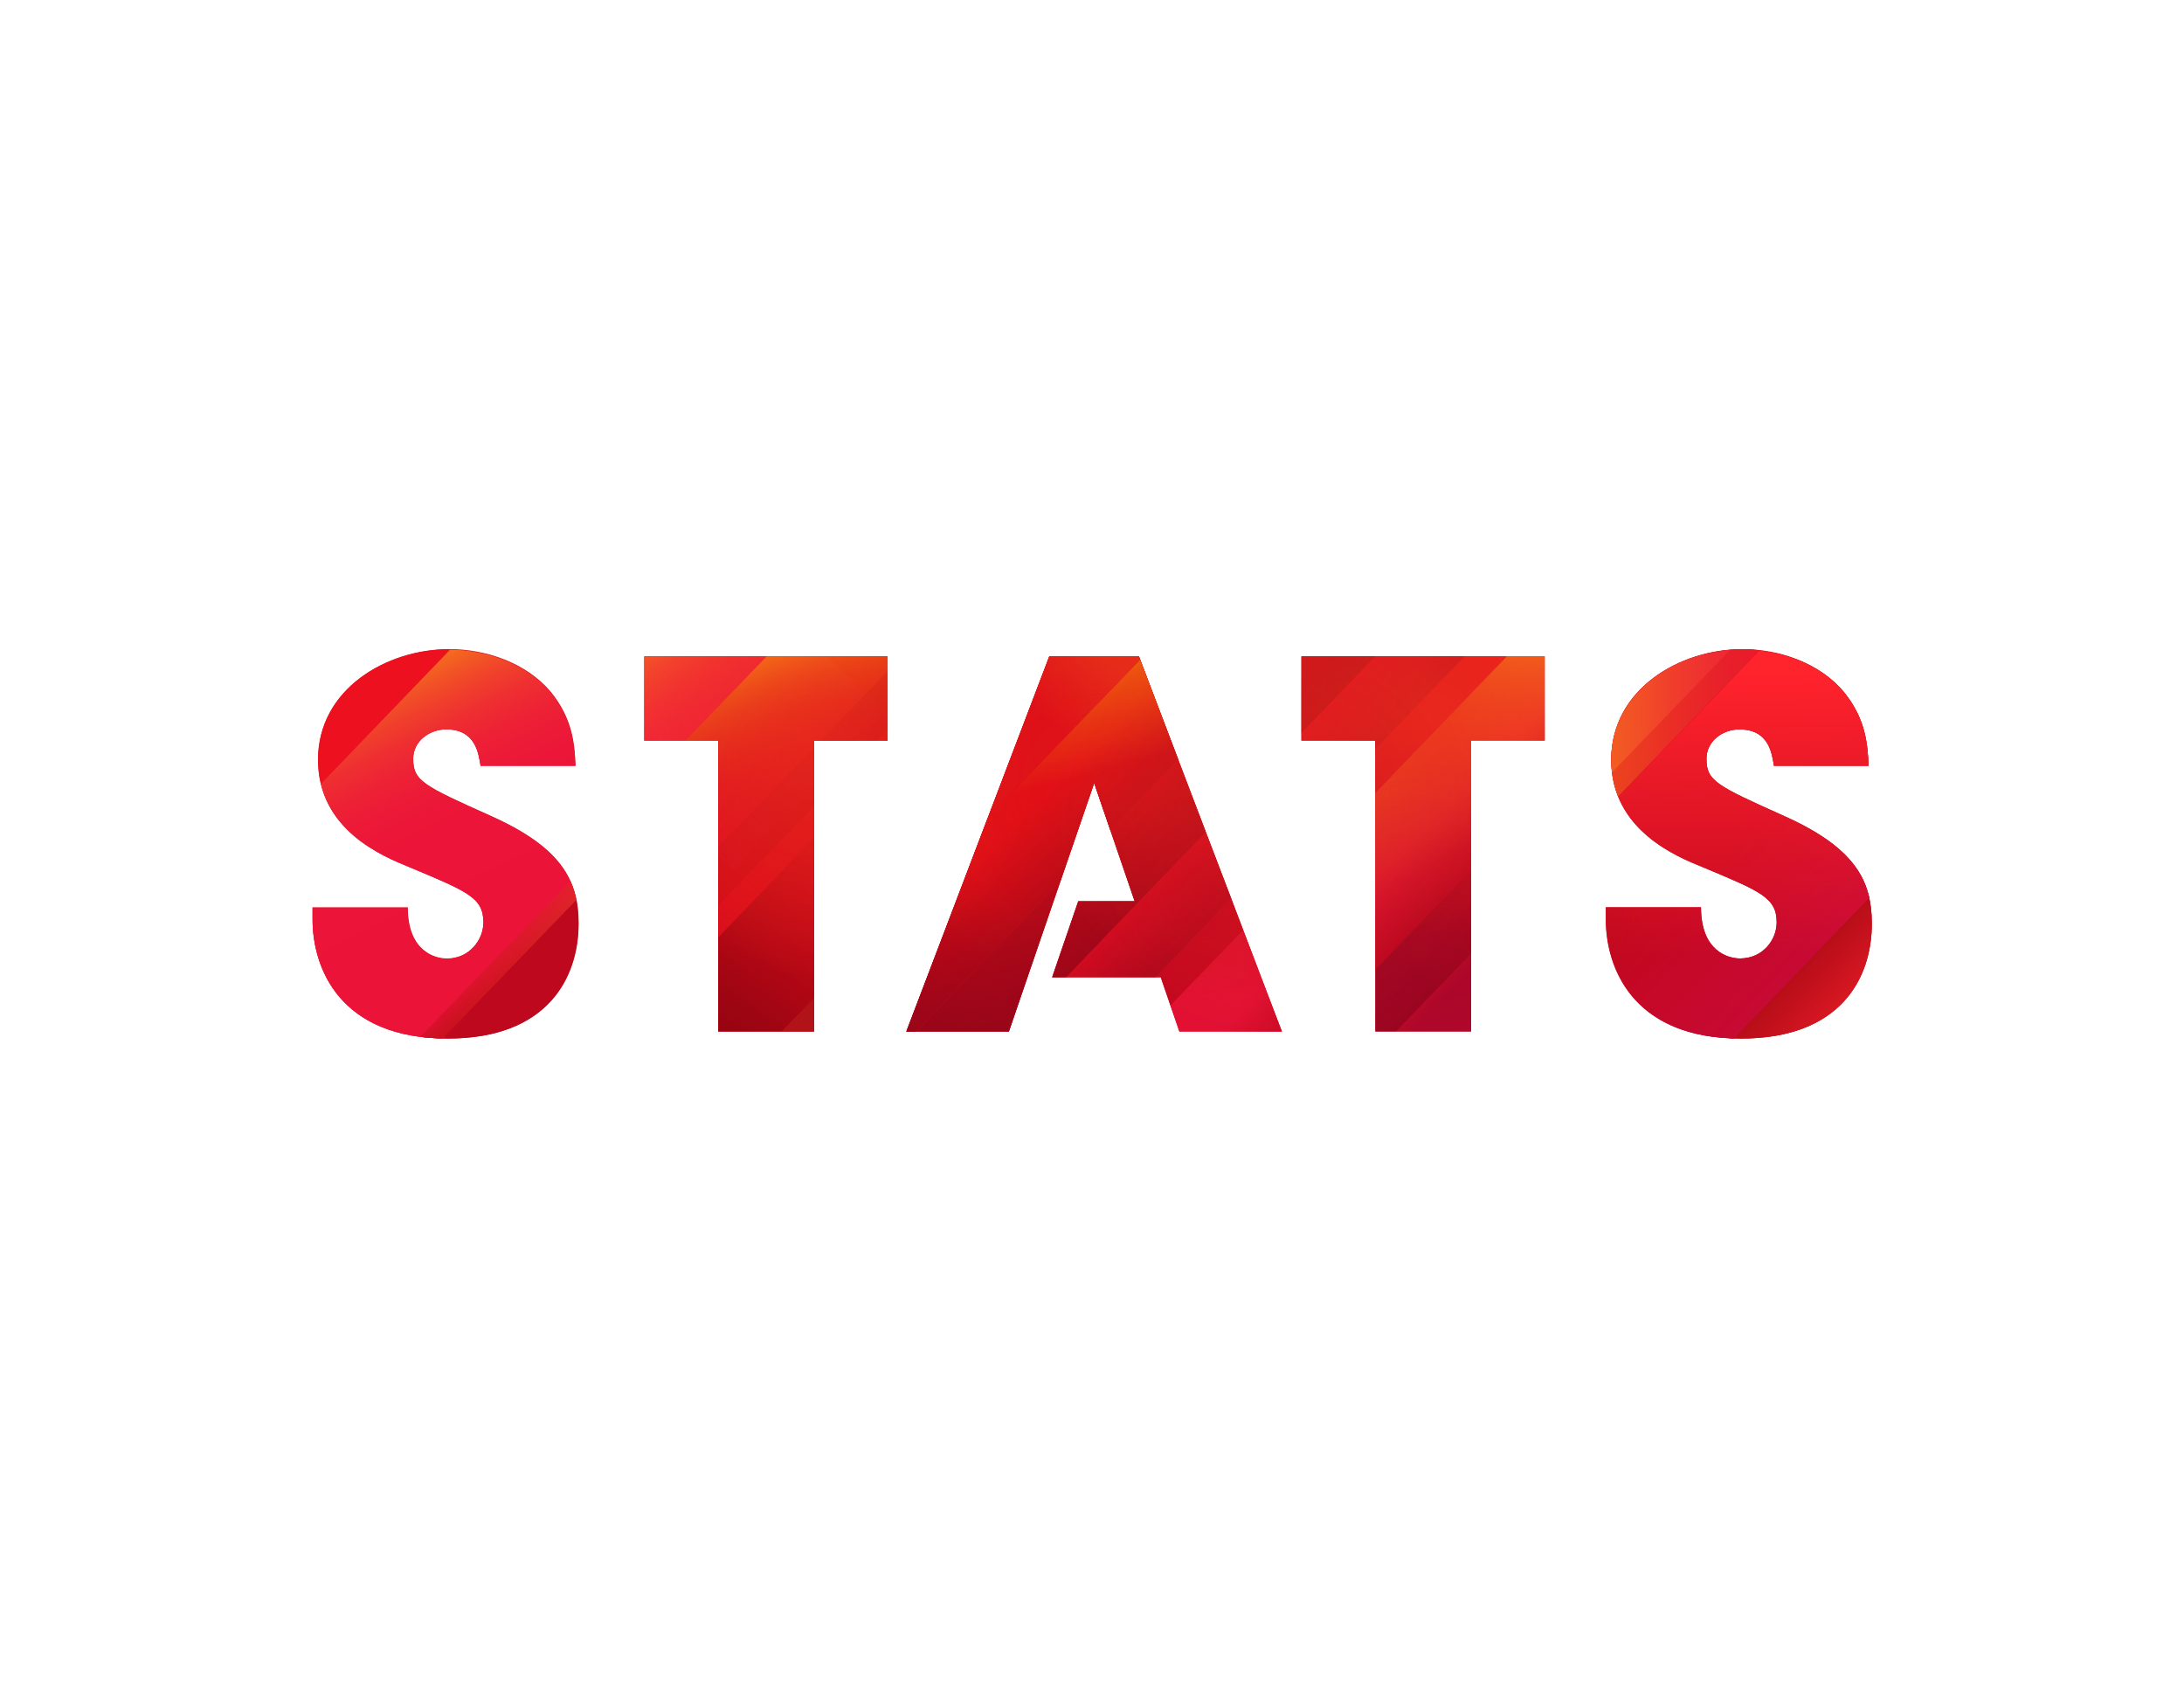 <?xml version="1.0" encoding="utf-8"?>
<!-- Generator: Adobe Illustrator 21.0.2, SVG Export Plug-In . SVG Version: 6.00 Build 0)  -->
<svg version="1.1" id="Layer_4" xmlns="http://www.w3.org/2000/svg" xmlns:xlink="http://www.w3.org/1999/xlink" x="0px" y="0px"
	 viewBox="0 0 1080.2 834.7" style="enable-background:new 0 0 1080.2 834.7;" xml:space="preserve">
<style type="text/css">
	.st0{clip-path:url(#SVGID_2_);}
	.st1{fill:#DD0E18;}
	.st2{fill:#EC1339;}
	.st3{opacity:0.6;fill:url(#SVGID_3_);}
	.st4{fill:#ED1120;}
	.st5{opacity:0.6;fill:url(#SVGID_4_);}
	.st6{fill:url(#SVGID_5_);}
	.st7{opacity:0.6;fill:url(#SVGID_6_);}
	.st8{opacity:0.2;fill:url(#SVGID_7_);}
	.st9{opacity:0.2;fill:url(#SVGID_8_);}
	.st10{opacity:0.15;fill:url(#SVGID_9_);}
	.st11{opacity:0.15;fill:url(#SVGID_10_);}
	.st12{opacity:0.1;fill:url(#SVGID_11_);}
	.st13{opacity:0.1;fill:url(#SVGID_12_);}
	.st14{fill:url(#SVGID_13_);}
	.st15{fill:url(#SVGID_14_);}
	.st16{fill:url(#SVGID_15_);}
	.st17{fill:url(#SVGID_16_);}
	.st18{opacity:0.7;fill:url(#SVGID_17_);}
	.st19{fill:#CD0814;}
	.st20{fill:url(#SVGID_18_);}
	.st21{fill:url(#SVGID_19_);}
	.st22{opacity:0.7;fill:#E90F18;}
	.st23{opacity:0.7;fill:url(#SVGID_20_);}
	.st24{opacity:0.5;fill:url(#SVGID_21_);}
	.st25{opacity:0.7;fill:url(#SVGID_22_);}
	.st26{opacity:0.7;fill:url(#SVGID_23_);}
	.st27{opacity:0.3;fill:url(#SVGID_24_);}
	.st28{opacity:0.3;fill:url(#SVGID_25_);}
	.st29{opacity:0.4;fill:#E62B19;}
	.st30{fill:#E71118;}
	.st31{opacity:0.7;fill:url(#SVGID_26_);}
	.st32{opacity:0.7;fill:url(#SVGID_27_);}
	.st33{opacity:0.2;fill:url(#SVGID_28_);}
	.st34{opacity:0.2;fill:url(#SVGID_29_);}
	.st35{opacity:0.8;fill:url(#SVGID_30_);}
	.st36{opacity:0.8;fill:url(#SVGID_31_);}
	.st37{opacity:0.8;fill:url(#SVGID_32_);}
	.st38{fill:url(#SVGID_33_);}
	.st39{fill:url(#SVGID_34_);}
	.st40{fill:url(#SVGID_35_);}
	.st41{fill:#E60E23;}
	.st42{opacity:0.8;fill:url(#SVGID_36_);}
	.st43{opacity:0.8;fill:url(#SVGID_37_);}
	.st44{fill:url(#SVGID_38_);}
	.st45{fill:url(#SVGID_39_);}
	.st46{fill:url(#SVGID_40_);}
	.st47{fill:url(#SVGID_41_);}
	.st48{opacity:0.2;fill:#BD081E;}
	.st49{fill:url(#SVGID_42_);}
	.st50{fill:url(#SVGID_43_);}
	.st51{display:none;opacity:0.9;fill:url(#SVGID_44_);}
	.st52{opacity:0.6;fill:url(#SVGID_45_);}
	.st53{fill:#B1072C;}
	.st54{opacity:0.2;fill:url(#SVGID_46_);}
	.st55{fill:url(#SVGID_47_);}
	.st56{fill:url(#SVGID_48_);}
	.st57{fill:url(#SVGID_49_);}
	.st58{opacity:0.4;fill:url(#SVGID_50_);}
	.st59{opacity:0.8;fill:url(#SVGID_51_);}
	.st60{opacity:0.5;fill:url(#SVGID_52_);}
	.st61{opacity:0.5;fill:url(#SVGID_53_);}
	.st62{opacity:0.4;fill:url(#SVGID_54_);}
	.st63{opacity:0.3;fill:url(#SVGID_55_);}
	.st64{opacity:0.3;fill:url(#SVGID_56_);}
	.st65{fill:#980411;}
	.st66{fill:url(#SVGID_57_);}
	.st67{fill:url(#SVGID_58_);}
	.st68{opacity:0.4;fill:url(#SVGID_59_);}
	.st69{fill:url(#SVGID_60_);}
	.st70{opacity:0.8;fill:url(#SVGID_61_);}
	.st71{fill:#C4081F;}
	.st72{opacity:0.2;fill:url(#SVGID_62_);}
	.st73{fill:url(#SVGID_63_);}
	.st74{fill:url(#SVGID_64_);}
	.st75{opacity:0.3;fill:url(#SVGID_65_);}
	.st76{opacity:0.4;}
	.st77{opacity:0.8;fill:#DD0E18;}
	.st78{fill:#BD081E;}
	.st79{opacity:0.6;fill:url(#SVGID_66_);}
	.st80{opacity:0.5;fill:#E01030;}
	.st81{opacity:0.3;fill:url(#SVGID_67_);}
	.st82{fill:url(#SVGID_68_);}
	.st83{opacity:0.5;fill:url(#SVGID_69_);}
</style>
<g>
	<defs>
		<path id="SVGID_1_" d="M237.7,378.8c-1-6.3-2.5-18.1-17-18.1c-8.3,0-16.3,5.8-16.3,14.5c0,11,5,13.3,38.4,28.3
			c34.6,15.5,43.4,31.6,43.4,53.2c0,27.1-15.5,56.9-64.7,56.9c-53.7,0-66.9-35.1-66.9-58.9v-6h47.1c0,21.6,13.3,25.3,19.3,25.3
			c11.3,0,18.1-9.3,18.1-17.8c0-12.3-7.8-15.3-36.4-27.3c-13-5.3-45.4-18.3-45.4-53.2c0-34.9,33.9-54.7,64.9-54.7
			c18.3,0,38.1,6.8,50.2,21.1c11,13.5,11.8,26.1,12.3,36.6H237.7z M355.3,366.2h-36.6v-41.6H439v41.6h-36.4v143.9h-47.4V366.2z
			 M680.3,366.2h-36.6v-41.6H764v41.6h-36.4v143.9h-47.4V366.2z M877.4,378.8c-1-6.3-2.5-18.1-17.1-18.1c-8.3,0-16.3,5.8-16.3,14.5
			c0,11,5,13.3,38.4,28.3c34.6,15.5,43.4,31.6,43.4,53.2c0,27.1-15.5,56.9-64.7,56.9c-53.7,0-66.9-35.1-66.9-58.9v-6h47.1
			c0,21.6,13.3,25.3,19.3,25.3c11.3,0,18.1-9.3,18.1-17.8c0-12.3-7.8-15.3-36.4-27.3c-13-5.3-45.4-18.3-45.4-53.2
			c0-34.9,33.8-54.7,64.9-54.7c18.3,0,38.1,6.8,50.1,21.1c11,13.5,11.8,26.1,12.3,36.6H877.4z M583.3,510.1H634l-70.7-185.6H519
			l-70.7,185.6H499l42.2-122.8l20,58.4h-27.9l-12.9,37.6h53.7L583.3,510.1z"/>
	</defs>
	<clipPath id="SVGID_2_">
		<use xlink:href="#SVGID_1_"  style="overflow:visible;"/>
	</clipPath>
	<g class="st0">
		<path class="st1" d="M237.7,378.8c-1-6.3-2.5-18.1-17-18.1c-8.3,0-16.3,5.8-16.3,14.5c0,11,5,13.3,38.4,28.3
			c34.6,15.5,43.4,31.6,43.4,53.2c0,27.1-15.5,56.9-64.7,56.9c-53.7,0-66.9-35.1-66.9-58.9v-6h47.1c0,21.6,13.3,25.3,19.3,25.3
			c11.3,0,18.1-9.3,18.1-17.8c0-12.3-7.8-15.3-36.4-27.3c-13-5.3-45.4-18.3-45.4-53.2c0-34.9,33.9-54.7,64.9-54.7
			c18.3,0,38.1,6.8,50.2,21.1c11,13.5,11.8,26.1,12.3,36.6H237.7z M355.3,366.2h-36.6v-41.6H439v41.6h-36.4v143.9h-47.4V366.2z
			 M680.3,366.2h-36.6v-41.6H764v41.6h-36.4v143.9h-47.4V366.2z M877.4,378.8c-1-6.3-2.5-18.1-17.1-18.1c-8.3,0-16.3,5.8-16.3,14.5
			c0,11,5,13.3,38.4,28.3c34.6,15.5,43.4,31.6,43.4,53.2c0,27.1-15.5,56.9-64.7,56.9c-53.7,0-66.9-35.1-66.9-58.9v-6h47.1
			c0,21.6,13.3,25.3,19.3,25.3c11.3,0,18.1-9.3,18.1-17.8c0-12.3-7.8-15.3-36.4-27.3c-13-5.3-45.4-18.3-45.4-53.2
			c0-34.9,33.8-54.7,64.9-54.7c18.3,0,38.1,6.8,50.1,21.1c11,13.5,11.8,26.1,12.3,36.6H877.4z M583.3,510.1H634l-70.7-185.6H519
			l-70.7,185.6H499l42.2-122.8l20,58.4h-27.9l-12.9,37.6h53.7L583.3,510.1z"/>
		<polygon class="st2" points="318.7,324.6 318.7,366.2 339.1,366.2 379.2,324.6 		"/>
		<linearGradient id="SVGID_3_" gradientUnits="userSpaceOnUse" x1="309.392" y1="268.663" x2="359.392" y2="365.662">
			<stop  offset="0" style="stop-color:#FFCD00"/>
			<stop  offset="1.239491e-02" style="stop-color:#FEC502"/>
			<stop  offset="8.688247e-02" style="stop-color:#FA9C0F"/>
			<stop  offset="0.168" style="stop-color:#F6771A"/>
			<stop  offset="0.255" style="stop-color:#F35824"/>
			<stop  offset="0.349" style="stop-color:#F03E2C"/>
			<stop  offset="0.453" style="stop-color:#EE2B32"/>
			<stop  offset="0.573" style="stop-color:#ED1D36"/>
			<stop  offset="0.724" style="stop-color:#EC1538"/>
			<stop  offset="1" style="stop-color:#EC1339"/>
		</linearGradient>
		<polygon class="st3" points="318.7,324.6 318.7,366.2 339.1,366.2 379.2,324.6 		"/>
		<polygon class="st4" points="402.7,366.2 439,366.2 439,324.6 379.2,324.6 339.1,366.2 355.3,366.2 355.3,463.5 402.7,414.3 		"/>
		<linearGradient id="SVGID_4_" gradientUnits="userSpaceOnUse" x1="331.632" y1="289.021" x2="403.965" y2="398.688">
			<stop  offset="0" style="stop-color:#FFCD00"/>
			<stop  offset="7.375073e-02" style="stop-color:#FDA50F"/>
			<stop  offset="0.154" style="stop-color:#FB811D"/>
			<stop  offset="0.242" style="stop-color:#FA6229"/>
			<stop  offset="0.338" style="stop-color:#F84832"/>
			<stop  offset="0.444" style="stop-color:#F7353A"/>
			<stop  offset="0.566" style="stop-color:#F7273F"/>
			<stop  offset="0.72" style="stop-color:#F61F42"/>
			<stop  offset="1" style="stop-color:#F61D43"/>
		</linearGradient>
		<polygon class="st5" points="424.4,366.2 437.8,352.3 409,324.6 318.7,324.6 318.7,366.2 355.3,366.2 355.3,422.5 363,430 
			402.7,388.8 402.7,366.2 		"/>
		<linearGradient id="SVGID_5_" gradientUnits="userSpaceOnUse" x1="354.097" y1="362.962" x2="462.097" y2="440.963">
			<stop  offset="0" style="stop-color:#ED1120;stop-opacity:0"/>
			<stop  offset="1" style="stop-color:#ED1120"/>
		</linearGradient>
		<polygon class="st6" points="402.7,366.2 439,366.2 439,324.6 379.2,324.6 339.1,366.2 355.3,366.2 355.3,463.5 402.7,414.3 		"/>
		<linearGradient id="SVGID_6_" gradientUnits="userSpaceOnUse" x1="374.514" y1="323.845" x2="399.014" y2="399.845">
			<stop  offset="0" style="stop-color:#FFCD00"/>
			<stop  offset="4.278058e-02" style="stop-color:#FABB02"/>
			<stop  offset="0.167" style="stop-color:#EE8C07"/>
			<stop  offset="0.294" style="stop-color:#E4630B"/>
			<stop  offset="0.424" style="stop-color:#DC420E"/>
			<stop  offset="0.557" style="stop-color:#D52911"/>
			<stop  offset="0.695" style="stop-color:#D11613"/>
			<stop  offset="0.839" style="stop-color:#CE0C14"/>
			<stop  offset="1" style="stop-color:#CD0814"/>
		</linearGradient>
		<polygon class="st7" points="402.7,366.2 439,366.2 439,324.6 379.2,324.6 339.1,366.2 355.3,366.2 355.3,463.5 402.7,414.3 		"/>
		<g>
			<linearGradient id="SVGID_7_" gradientUnits="userSpaceOnUse" x1="469.934" y1="315.051" x2="358.601" y2="429.718">
				<stop  offset="0" style="stop-color:#980411"/>
				<stop  offset="5.590320e-02" style="stop-color:#980411;stop-opacity:0.944"/>
				<stop  offset="1" style="stop-color:#980411;stop-opacity:0"/>
			</linearGradient>
			<polygon class="st8" points="355.3,418.8 355.3,447.8 402.7,398.6 402.7,369.6 			"/>
			<linearGradient id="SVGID_8_" gradientUnits="userSpaceOnUse" x1="469.7" y1="314.825" x2="358.367" y2="429.491">
				<stop  offset="0" style="stop-color:#980411"/>
				<stop  offset="5.590320e-02" style="stop-color:#980411;stop-opacity:0.944"/>
				<stop  offset="1" style="stop-color:#980411;stop-opacity:0"/>
			</linearGradient>
			<polygon class="st9" points="433.9,366.2 439,360.9 439,331.9 406,366.2 			"/>
		</g>
		<g>
			<linearGradient id="SVGID_9_" gradientUnits="userSpaceOnUse" x1="379.776" y1="410.089" x2="454.443" y2="328.756">
				<stop  offset="0" style="stop-color:#980411"/>
				<stop  offset="5.590320e-02" style="stop-color:#980411;stop-opacity:0.944"/>
				<stop  offset="1" style="stop-color:#980411;stop-opacity:0"/>
			</linearGradient>
			<polygon class="st10" points="433.9,366.2 439,360.9 439,331.9 406,366.2 			"/>
			<linearGradient id="SVGID_10_" gradientUnits="userSpaceOnUse" x1="378.666" y1="409.07" x2="453.333" y2="327.736">
				<stop  offset="0" style="stop-color:#980411"/>
				<stop  offset="5.590320e-02" style="stop-color:#980411;stop-opacity:0.944"/>
				<stop  offset="1" style="stop-color:#980411;stop-opacity:0"/>
			</linearGradient>
			<polygon class="st11" points="355.3,418.8 355.3,447.8 402.7,398.6 402.7,369.6 			"/>
		</g>
		<g>
			<linearGradient id="SVGID_11_" gradientUnits="userSpaceOnUse" x1="356.457" y1="450.031" x2="408.96" y2="395.027">
				<stop  offset="0" style="stop-color:#980411"/>
				<stop  offset="5.590320e-02" style="stop-color:#980411;stop-opacity:0.944"/>
				<stop  offset="1" style="stop-color:#980411;stop-opacity:0"/>
			</linearGradient>
			<polygon class="st12" points="439,366.2 439,360.9 433.9,366.2 			"/>
			<linearGradient id="SVGID_12_" gradientUnits="userSpaceOnUse" x1="358.776" y1="452.235" x2="411.276" y2="397.235">
				<stop  offset="0" style="stop-color:#980411"/>
				<stop  offset="5.590320e-02" style="stop-color:#980411;stop-opacity:0.944"/>
				<stop  offset="1" style="stop-color:#980411;stop-opacity:0"/>
			</linearGradient>
			<polygon class="st13" points="402.7,398.6 355.3,447.8 355.3,463.5 402.7,414.3 			"/>
		</g>
		<g>
			<linearGradient id="SVGID_13_" gradientUnits="userSpaceOnUse" x1="331.575" y1="462.234" x2="565.328" y2="462.234">
				<stop  offset="0" style="stop-color:#CD0814"/>
				<stop  offset="5.590320e-02" style="stop-color:#CD0814"/>
				<stop  offset="1" style="stop-color:#CD0814"/>
			</linearGradient>
			<polygon class="st14" points="355.3,463.5 355.3,510.1 386.7,510.1 402.7,493.6 402.7,414.3 			"/>
			<linearGradient id="SVGID_14_" gradientUnits="userSpaceOnUse" x1="331.575" y1="364.505" x2="565.328" y2="364.505">
				<stop  offset="0" style="stop-color:#CD0814"/>
				<stop  offset="5.590320e-02" style="stop-color:#CD0814"/>
				<stop  offset="1" style="stop-color:#CD0814"/>
			</linearGradient>
			<polygon class="st15" points="563.3,324.5 519,324.5 488.5,404.5 563.9,326.2 			"/>
		</g>
		<linearGradient id="SVGID_15_" gradientUnits="userSpaceOnUse" x1="517.042" y1="354.785" x2="543.042" y2="323.452">
			<stop  offset="0" style="stop-color:#DD0E18"/>
			<stop  offset="1" style="stop-color:#E62B19"/>
		</linearGradient>
		<polygon class="st16" points="563.3,324.5 519,324.5 488.5,404.5 563.9,326.2 		"/>
		<linearGradient id="SVGID_16_" gradientUnits="userSpaceOnUse" x1="367.028" y1="496.735" x2="441.028" y2="384.068">
			<stop  offset="0" style="stop-color:#980411"/>
			<stop  offset="5.590320e-02" style="stop-color:#980411;stop-opacity:0.944"/>
			<stop  offset="1" style="stop-color:#980411;stop-opacity:0"/>
		</linearGradient>
		<polygon class="st17" points="402.7,414.3 355.3,463.5 355.3,510.1 386.7,510.1 402.7,493.6 		"/>
		<linearGradient id="SVGID_17_" gradientUnits="userSpaceOnUse" x1="443.398" y1="390.337" x2="356.731" y2="509.003">
			<stop  offset="0" style="stop-color:#ED1120"/>
			<stop  offset="1" style="stop-color:#ED1120;stop-opacity:0"/>
		</linearGradient>
		<polygon class="st18" points="402.7,414.3 355.3,463.5 355.3,510.1 386.7,510.1 402.7,493.6 		"/>
		<g>
			<polygon class="st19" points="402.7,493.6 386.7,510.1 402.7,510.1 			"/>
			<polygon class="st19" points="563.9,326.2 488.5,404.5 448.3,510.1 453.1,510.1 524.3,436.2 541.1,387.3 549.1,410.5 
				582.7,375.6 			"/>
		</g>
		<g>
			<linearGradient id="SVGID_18_" gradientUnits="userSpaceOnUse" x1="403.5" y1="491.838" x2="462.831" y2="368.507">
				<stop  offset="0" style="stop-color:#900419"/>
				<stop  offset="0.295" style="stop-color:#A60517"/>
				<stop  offset="0.742" style="stop-color:#C20715"/>
				<stop  offset="1" style="stop-color:#CD0814"/>
			</linearGradient>
			<polygon class="st20" points="402.7,493.6 386.7,510.1 402.7,510.1 			"/>
			<linearGradient id="SVGID_19_" gradientUnits="userSpaceOnUse" x1="471.029" y1="524.325" x2="530.362" y2="400.992">
				<stop  offset="0" style="stop-color:#900419"/>
				<stop  offset="0.295" style="stop-color:#A60517"/>
				<stop  offset="0.742" style="stop-color:#C20715"/>
				<stop  offset="1" style="stop-color:#CD0814"/>
			</linearGradient>
			<polygon class="st21" points="563.9,326.2 488.5,404.5 448.3,510.1 453.1,510.1 524.3,436.2 541.1,387.3 549.1,410.5 
				582.7,375.6 			"/>
		</g>
		<polygon class="st22" points="563.9,326.2 488.5,404.5 448.3,510.1 453.1,510.1 524.3,436.2 541.1,387.3 549.1,410.5 582.7,375.6 
					"/>
		<linearGradient id="SVGID_20_" gradientUnits="userSpaceOnUse" x1="444.528" y1="504.241" x2="491.861" y2="444.908">
			<stop  offset="0" style="stop-color:#900419"/>
			<stop  offset="1" style="stop-color:#900419;stop-opacity:0"/>
		</linearGradient>
		<polygon class="st23" points="563.9,326.2 488.5,404.5 448.3,510.1 453.1,510.1 524.3,436.2 541.1,387.3 549.1,410.5 582.7,375.6 
					"/>
		
			<linearGradient id="SVGID_21_" gradientUnits="userSpaceOnUse" x1="209.709" y1="709.454" x2="236.376" y2="736.12" gradientTransform="matrix(0.923 7.990000e-02 7.990000e-02 0.917 248.199 -256.783)">
			<stop  offset="5.102040e-03" style="stop-color:#900419;stop-opacity:0"/>
			<stop  offset="1" style="stop-color:#900419"/>
		</linearGradient>
		<polygon class="st24" points="563.9,326.2 488.5,404.5 448.3,510.1 453.1,510.1 524.3,436.2 541.1,387.3 549.1,410.5 582.7,375.6 
					"/>
		<g>
			<linearGradient id="SVGID_22_" gradientUnits="userSpaceOnUse" x1="374.872" y1="425.236" x2="354.967" y2="348.278">
				<stop  offset="0" style="stop-color:#FFCD00;stop-opacity:0"/>
				<stop  offset="1" style="stop-color:#FFCD00"/>
			</linearGradient>
			<polygon class="st25" points="402.7,493.6 386.7,510.1 402.7,510.1 			"/>
			<linearGradient id="SVGID_23_" gradientUnits="userSpaceOnUse" x1="502.398" y1="392.249" x2="482.493" y2="315.288">
				<stop  offset="0" style="stop-color:#FFCD00;stop-opacity:0"/>
				<stop  offset="1" style="stop-color:#FFCD00"/>
			</linearGradient>
			<polygon class="st26" points="563.9,326.2 488.5,404.5 448.3,510.1 453.1,510.1 524.3,436.2 541.1,387.3 549.1,410.5 
				582.7,375.6 			"/>
		</g>
		<g>
			<linearGradient id="SVGID_24_" gradientUnits="userSpaceOnUse" x1="364.256" y1="445.944" x2="429.589" y2="379.943">
				<stop  offset="0" style="stop-color:#ED1120"/>
				<stop  offset="1" style="stop-color:#ED1120;stop-opacity:0"/>
			</linearGradient>
			<polygon class="st27" points="402.7,398.6 355.3,447.8 355.3,463.5 402.7,414.3 			"/>
			<linearGradient id="SVGID_25_" gradientUnits="userSpaceOnUse" x1="360.825" y1="442.554" x2="426.161" y2="376.551">
				<stop  offset="0" style="stop-color:#ED1120"/>
				<stop  offset="1" style="stop-color:#ED1120;stop-opacity:0"/>
			</linearGradient>
			<polygon class="st28" points="439,366.2 439,360.9 433.9,366.2 			"/>
		</g>
		<polygon class="st29" points="386.7,510.1 402.7,510.1 402.7,496.2 402.7,493.6 		"/>
		<g>
			<polygon class="st30" points="643.7,324.6 643.7,362.6 680.3,324.6 			"/>
			<polygon class="st30" points="549.1,410.5 561.2,445.7 533.3,445.7 520.4,483.3 527.4,483.3 596.4,411.6 582.7,375.6 			"/>
			<polygon class="st30" points="524.3,436.2 453.1,510.1 499,510.1 			"/>
		</g>
		<g>
			<radialGradient id="SVGID_26_" cx="403.966" cy="375.651" r="108" gradientUnits="userSpaceOnUse">
				<stop  offset="0" style="stop-color:#EA2D1D"/>
				<stop  offset="1" style="stop-color:#EA2D1D;stop-opacity:0"/>
			</radialGradient>
			<path class="st31" d="M439,366.2v-41.6H318.7v41.6h36.6v105.9c14.3,7.2,30.4,11.4,47.4,11.6V366.2H439z"/>
			<radialGradient id="SVGID_27_" cx="403.967" cy="375.651" r="107.999" gradientUnits="userSpaceOnUse">
				<stop  offset="0" style="stop-color:#EA2D1D"/>
				<stop  offset="1" style="stop-color:#EA2D1D;stop-opacity:0"/>
			</radialGradient>
			<path class="st32" d="M512,375.7c0-8.6-1-17-2.9-25l-43.3,113.6C493.7,444.7,512,412.3,512,375.7z"/>
		</g>
		<g>
			<radialGradient id="SVGID_28_" cx="547.3" cy="390.318" r="108" gradientUnits="userSpaceOnUse">
				<stop  offset="0" style="stop-color:#EA2D1D"/>
				<stop  offset="1" style="stop-color:#EA2D1D;stop-opacity:0"/>
			</radialGradient>
			<path class="st33" d="M643.7,366.2h8.9c-2-8.7-5-16.9-8.9-24.7V366.2z"/>
			<radialGradient id="SVGID_29_" cx="547.3" cy="390.318" r="108" gradientUnits="userSpaceOnUse">
				<stop  offset="0" style="stop-color:#EA2D1D"/>
				<stop  offset="1" style="stop-color:#EA2D1D;stop-opacity:0"/>
			</radialGradient>
			<path class="st34" d="M519,324.5l-52.4,137.5c10.7,12.1,24.1,21.7,39.3,28l35.3-102.8l20,58.4h-27.9l-12.9,37.6h53.7l3.7,10.6
				c15.5-4.5,29.6-12.5,41.4-23l-55.8-146.5H519z"/>
		</g>
		<g>
			<linearGradient id="SVGID_30_" gradientUnits="userSpaceOnUse" x1="670.299" y1="351.735" x2="615.676" y2="298.227">
				<stop  offset="0" style="stop-color:#900419"/>
				<stop  offset="5.590320e-02" style="stop-color:#900419;stop-opacity:0.944"/>
				<stop  offset="1" style="stop-color:#900419;stop-opacity:0"/>
			</linearGradient>
			<polygon class="st35" points="643.7,324.6 643.7,362.6 680.3,324.6 			"/>
			<linearGradient id="SVGID_31_" gradientUnits="userSpaceOnUse" x1="520.673" y1="504.478" x2="466.051" y2="450.971">
				<stop  offset="0" style="stop-color:#900419"/>
				<stop  offset="5.590320e-02" style="stop-color:#900419;stop-opacity:0.944"/>
				<stop  offset="1" style="stop-color:#900419;stop-opacity:0"/>
			</linearGradient>
			<polygon class="st36" points="524.3,436.2 453.1,510.1 499,510.1 			"/>
			<linearGradient id="SVGID_32_" gradientUnits="userSpaceOnUse" x1="573.296" y1="450.76" x2="518.672" y2="397.251">
				<stop  offset="0" style="stop-color:#900419"/>
				<stop  offset="5.590320e-02" style="stop-color:#900419;stop-opacity:0.944"/>
				<stop  offset="1" style="stop-color:#900419;stop-opacity:0"/>
			</linearGradient>
			<polygon class="st37" points="549.1,410.5 561.2,445.7 533.3,445.7 520.4,483.3 527.4,483.3 596.4,411.6 582.7,375.6 			"/>
		</g>
		<g>
			<linearGradient id="SVGID_33_" gradientUnits="userSpaceOnUse" x1="471.099" y1="558.131" x2="584.432" y2="419.465">
				<stop  offset="0" style="stop-color:#900419"/>
				<stop  offset="5.590320e-02" style="stop-color:#900419;stop-opacity:0.944"/>
				<stop  offset="1" style="stop-color:#900419;stop-opacity:0"/>
			</linearGradient>
			<polygon class="st38" points="643.7,324.6 643.7,362.6 680.3,324.6 			"/>
			<linearGradient id="SVGID_34_" gradientUnits="userSpaceOnUse" x1="459.993" y1="549.056" x2="573.326" y2="410.389">
				<stop  offset="0" style="stop-color:#900419"/>
				<stop  offset="5.590320e-02" style="stop-color:#900419;stop-opacity:0.944"/>
				<stop  offset="1" style="stop-color:#900419;stop-opacity:0"/>
			</linearGradient>
			<polygon class="st39" points="549.1,410.5 561.2,445.7 533.3,445.7 520.4,483.3 527.4,483.3 596.4,411.6 582.7,375.6 			"/>
			<linearGradient id="SVGID_35_" gradientUnits="userSpaceOnUse" x1="450.558" y1="541.344" x2="563.891" y2="402.677">
				<stop  offset="0" style="stop-color:#900419"/>
				<stop  offset="5.590320e-02" style="stop-color:#900419;stop-opacity:0.944"/>
				<stop  offset="1" style="stop-color:#900419;stop-opacity:0"/>
			</linearGradient>
			<polygon class="st40" points="524.3,436.2 453.1,510.1 499,510.1 			"/>
		</g>
		<g>
			<polygon class="st41" points="680.3,324.6 643.7,362.6 643.7,366.2 680.3,366.2 680.3,370.4 724.5,324.6 			"/>
			<polygon class="st41" points="527.4,483.3 571.6,483.3 609,444.5 596.4,411.6 			"/>
		</g>
		<g>
			<linearGradient id="SVGID_36_" gradientUnits="userSpaceOnUse" x1="706.308" y1="368.667" x2="663.593" y2="323.981">
				<stop  offset="0" style="stop-color:#900419"/>
				<stop  offset="1" style="stop-color:#900419;stop-opacity:0"/>
			</linearGradient>
			<polygon class="st42" points="680.3,324.6 643.7,362.6 643.7,366.2 680.3,366.2 680.3,370.4 724.5,324.6 			"/>
			<linearGradient id="SVGID_37_" gradientUnits="userSpaceOnUse" x1="591.493" y1="478.417" x2="548.778" y2="433.73">
				<stop  offset="0" style="stop-color:#900419"/>
				<stop  offset="1" style="stop-color:#900419;stop-opacity:0"/>
			</linearGradient>
			<polygon class="st43" points="527.4,483.3 571.6,483.3 609,444.5 596.4,411.6 			"/>
		</g>
		<g>
			<linearGradient id="SVGID_38_" gradientUnits="userSpaceOnUse" x1="631.629" y1="432.96" x2="788.13" y2="275.459">
				<stop  offset="0" style="stop-color:#C4081F"/>
				<stop  offset="1" style="stop-color:#FC201C"/>
			</linearGradient>
			<polygon class="st44" points="571.6,483.3 574.1,483.3 578.9,497.3 614.9,460 609,444.5 			"/>
			<linearGradient id="SVGID_39_" gradientUnits="userSpaceOnUse" x1="629.911" y1="431.253" x2="786.411" y2="273.753">
				<stop  offset="0" style="stop-color:#C4081F"/>
				<stop  offset="1" style="stop-color:#FC201C"/>
			</linearGradient>
			<polygon class="st45" points="724.5,324.6 680.3,370.4 680.3,392.1 745.3,324.6 			"/>
		</g>
		<g>
			<linearGradient id="SVGID_40_" gradientUnits="userSpaceOnUse" x1="679.358" y1="301.201" x2="747.358" y2="461.202">
				<stop  offset="0" style="stop-color:#FFCD00"/>
				<stop  offset="1.239491e-02" style="stop-color:#FEC502"/>
				<stop  offset="8.688247e-02" style="stop-color:#FA9C0F"/>
				<stop  offset="0.168" style="stop-color:#F6771A"/>
				<stop  offset="0.255" style="stop-color:#F35824"/>
				<stop  offset="0.349" style="stop-color:#F03E2C"/>
				<stop  offset="0.453" style="stop-color:#EE2B32"/>
				<stop  offset="0.573" style="stop-color:#ED1D36"/>
				<stop  offset="0.724" style="stop-color:#EC1538"/>
				<stop  offset="1" style="stop-color:#EC1339"/>
			</linearGradient>
			<polygon class="st46" points="727.7,366.2 764,366.2 764,324.6 745.3,324.6 680.3,392.1 680.3,479.3 727.7,430.1 			"/>
			<linearGradient id="SVGID_41_" gradientUnits="userSpaceOnUse" x1="545.175" y1="358.232" x2="613.173" y2="518.228">
				<stop  offset="0" style="stop-color:#FFCD00"/>
				<stop  offset="1.239491e-02" style="stop-color:#FEC502"/>
				<stop  offset="8.688247e-02" style="stop-color:#FA9C0F"/>
				<stop  offset="0.168" style="stop-color:#F6771A"/>
				<stop  offset="0.255" style="stop-color:#F35824"/>
				<stop  offset="0.349" style="stop-color:#F03E2C"/>
				<stop  offset="0.453" style="stop-color:#EE2B32"/>
				<stop  offset="0.573" style="stop-color:#ED1D36"/>
				<stop  offset="0.724" style="stop-color:#EC1538"/>
				<stop  offset="1" style="stop-color:#EC1339"/>
			</linearGradient>
			<polygon class="st47" points="634,510.1 614.9,460 578.9,497.3 583.3,510.1 			"/>
			<polygon class="st48" points="634,510.1 614.9,460 578.9,497.3 583.3,510.1 			"/>
		</g>
		<g>
			<linearGradient id="SVGID_42_" gradientUnits="userSpaceOnUse" x1="613.818" y1="499.8" x2="636.318" y2="522.299">
				<stop  offset="0" style="stop-color:#C4081F;stop-opacity:0"/>
				<stop  offset="1" style="stop-color:#C4081F"/>
			</linearGradient>
			<polygon class="st49" points="634,510.1 614.9,460 578.9,497.3 583.3,510.1 			"/>
			<linearGradient id="SVGID_43_" gradientUnits="userSpaceOnUse" x1="716.929" y1="396.69" x2="739.429" y2="419.19">
				<stop  offset="0" style="stop-color:#C4081F;stop-opacity:0"/>
				<stop  offset="1" style="stop-color:#C4081F"/>
			</linearGradient>
			<polygon class="st50" points="727.7,366.2 764,366.2 764,324.6 745.3,324.6 680.3,392.1 680.3,479.3 727.7,430.1 			"/>
		</g>
		<g>
			<linearGradient id="SVGID_44_" gradientUnits="userSpaceOnUse" x1="618.431" y1="504.412" x2="571.119" y2="457.1">
				<stop  offset="0" style="stop-color:#FFCD00;stop-opacity:0"/>
				<stop  offset="0.842" style="stop-color:#FFCD00;stop-opacity:0.996"/>
				<stop  offset="0.846" style="stop-color:#FFCD00"/>
			</linearGradient>
			<polygon class="st51" points="634,510.1 614.9,460 578.9,497.3 583.3,510.1 			"/>
			<linearGradient id="SVGID_45_" gradientUnits="userSpaceOnUse" x1="730.275" y1="416.195" x2="660.942" y2="294.195">
				<stop  offset="0" style="stop-color:#FFCD00;stop-opacity:0"/>
				<stop  offset="0.842" style="stop-color:#FFCD00;stop-opacity:0.996"/>
				<stop  offset="0.846" style="stop-color:#FFCD00"/>
			</linearGradient>
			<polygon class="st52" points="727.7,366.2 764,366.2 764,324.6 745.3,324.6 680.3,392.1 680.3,479.3 727.7,430.1 			"/>
		</g>
		<g>
			<polygon class="st53" points="727.7,471.5 690.5,510.1 727.7,510.1 			"/>
		</g>
		<g>
			<linearGradient id="SVGID_46_" gradientUnits="userSpaceOnUse" x1="706.875" y1="488.813" x2="712.875" y2="494.313">
				<stop  offset="0" style="stop-color:#FC201C"/>
				<stop  offset="1" style="stop-color:#FC201C;stop-opacity:0"/>
			</linearGradient>
			<polygon class="st54" points="727.7,471.5 690.5,510.1 727.7,510.1 			"/>
		</g>
		<g>
			<linearGradient id="SVGID_47_" gradientUnits="userSpaceOnUse" x1="675.43" y1="413.823" x2="705.429" y2="482.488">
				<stop  offset="0" style="stop-color:#FFCD00"/>
				<stop  offset="1" style="stop-color:#FFCD00;stop-opacity:0"/>
			</linearGradient>
			<polygon class="st55" points="727.7,471.5 690.5,510.1 727.7,510.1 			"/>
		</g>
		<g>
			<linearGradient id="SVGID_48_" gradientUnits="userSpaceOnUse" x1="746.985" y1="527.59" x2="723.614" y2="504.928">
				<stop  offset="0" style="stop-color:#C70A35"/>
				<stop  offset="1" style="stop-color:#C70A35;stop-opacity:0"/>
			</linearGradient>
			<polygon class="st56" points="727.7,471.5 690.5,510.1 727.7,510.1 			"/>
		</g>
		<g>
			<linearGradient id="SVGID_49_" gradientUnits="userSpaceOnUse" x1="698.85" y1="480.789" x2="862.85" y2="308.29">
				<stop  offset="0" style="stop-color:#9F0623"/>
				<stop  offset="5.572546e-02" style="stop-color:#A70722"/>
				<stop  offset="0.283" style="stop-color:#C20A1D"/>
				<stop  offset="0.515" style="stop-color:#D50C1A"/>
				<stop  offset="0.751" style="stop-color:#E00E19"/>
				<stop  offset="1" style="stop-color:#E40E18"/>
			</linearGradient>
			<polygon class="st57" points="680.3,479.3 680.3,510.1 690.5,510.1 727.7,471.5 727.7,430.1 			"/>
		</g>
		<g>
			<linearGradient id="SVGID_50_" gradientUnits="userSpaceOnUse" x1="721.416" y1="486.195" x2="702.846" y2="469.054">
				<stop  offset="0" style="stop-color:#900419;stop-opacity:1"/>
				<stop  offset="0.944" style="stop-color:#900419;stop-opacity:5.585188e-02"/>
				<stop  offset="1" style="stop-color:#900419;stop-opacity:0"/>
			</linearGradient>
			<polygon class="st58" points="680.3,479.3 680.3,510.1 690.5,510.1 727.7,471.5 727.7,430.1 			"/>
		</g>
		<g>
			<radialGradient id="SVGID_51_" cx="710.3" cy="353.318" r="108" gradientUnits="userSpaceOnUse">
				<stop  offset="0" style="stop-color:#EA2D1D"/>
				<stop  offset="1" style="stop-color:#EA2D1D;stop-opacity:0"/>
			</radialGradient>
			<path class="st59" d="M764,366.2v-41.6H643.7v41.6h36.6v90.9c9.5,2.8,19.6,4.2,30,4.2c5.9,0,11.7-0.5,17.4-1.4v-93.7H764z"/>
		</g>
		<g>
			<radialGradient id="SVGID_52_" cx="630.3" cy="403.318" r="108" gradientUnits="userSpaceOnUse">
				<stop  offset="0" style="stop-color:#EA2D1D"/>
				<stop  offset="1" style="stop-color:#EA2D1D;stop-opacity:0"/>
			</radialGradient>
			<path class="st60" d="M563.3,324.5h-6.8c-21,19.7-34.1,47.7-34.1,78.8c0,9.7,1.3,19.1,3.7,28.1l15.1-44.1l20,58.4h-27.9l-1,3
				c6.1,13.2,14.8,25,25.5,34.6h16.3l5.2,15.2c10.7,5.8,22.5,9.8,35.1,11.6H634L563.3,324.5z"/>
			<radialGradient id="SVGID_53_" cx="630.3" cy="403.318" r="108" gradientUnits="userSpaceOnUse">
				<stop  offset="0" style="stop-color:#EA2D1D"/>
				<stop  offset="1" style="stop-color:#EA2D1D;stop-opacity:0"/>
			</radialGradient>
			<path class="st61" d="M704.2,324.6h-60.5v41.6h36.6v132.9c20.6-10.8,37.3-28,47.4-49v-83.9h4.1
				C725.9,350.2,716.4,336,704.2,324.6z"/>
		</g>
		<radialGradient id="SVGID_54_" cx="595.632" cy="442.984" r="52.627" gradientUnits="userSpaceOnUse">
			<stop  offset="0" style="stop-color:#C4081F"/>
			<stop  offset="1" style="stop-color:#C4081F;stop-opacity:0"/>
		</radialGradient>
		<path class="st62" d="M625,486.6l-36.5-95.8c-16,2.2-29.7,11.5-37.8,24.6l10.4,30.2h-18.1c0.8,15.1,7.9,28.5,18.8,37.6h12.2
			l3.1,8.9c5.8,2.2,12,3.3,18.5,3.3C606.5,495.6,616.6,492.3,625,486.6z"/>
		<g>
			<radialGradient id="SVGID_55_" cx="713.3" cy="463.317" r="108" gradientUnits="userSpaceOnUse">
				<stop  offset="0" style="stop-color:#9E0623"/>
				<stop  offset="1" style="stop-color:#9E0623;stop-opacity:0"/>
			</radialGradient>
			<path class="st63" d="M607.6,440.9c-1.5,7.2-2.3,14.7-2.3,22.4c0,16.8,3.8,32.7,10.7,46.8h18L607.6,440.9z"/>
			<radialGradient id="SVGID_56_" cx="713.3" cy="463.318" r="107.999" gradientUnits="userSpaceOnUse">
				<stop  offset="0" style="stop-color:#9E0623"/>
				<stop  offset="1" style="stop-color:#9E0623;stop-opacity:0"/>
			</radialGradient>
			<path class="st64" d="M680.3,510.1h47.4V366.2h32.9c-14.3-7-30.3-10.9-47.3-10.9c-17,0-33,3.9-47.3,10.9h14.3V510.1z"/>
		</g>
		<path class="st65" d="M925.8,456.7c0-5.1-0.5-9.8-1.7-14.4l-68.6,71.2c1.8,0.1,3.7,0.1,5.6,0.1
			C910.3,513.7,925.8,483.8,925.8,456.7z"/>
		<linearGradient id="SVGID_57_" gradientUnits="userSpaceOnUse" x1="934.143" y1="519.457" x2="871.82" y2="461.033">
			<stop  offset="0" style="stop-color:#FF232C"/>
			<stop  offset="1" style="stop-color:#FF232C;stop-opacity:0"/>
		</linearGradient>
		<path class="st66" d="M925.8,456.7c0-5.1-0.5-9.8-1.7-14.4l-68.6,71.2c1.8,0.1,3.7,0.1,5.6,0.1
			C910.3,513.7,925.8,483.8,925.8,456.7z"/>
		<linearGradient id="SVGID_58_" gradientUnits="userSpaceOnUse" x1="697.794" y1="481.689" x2="861.796" y2="309.187">
			<stop  offset="0" style="stop-color:#9C0B27"/>
			<stop  offset="4.910338e-02" style="stop-color:#A30C27"/>
			<stop  offset="0.278" style="stop-color:#BE1026"/>
			<stop  offset="0.511" style="stop-color:#D11325"/>
			<stop  offset="0.75" style="stop-color:#DC1424"/>
			<stop  offset="1" style="stop-color:#E01524"/>
		</linearGradient>
		<path class="st67" d="M861.9,321.1c-17.3,0-35.5,6.1-48.2,17.6l-5.4,5.6c-7,8.4-11.4,19-11.4,31.5c0,6.9,1.3,12.9,3.4,18.2
			l69.8-72.4C867.4,321.3,864.6,321.1,861.9,321.1z"/>
		<linearGradient id="SVGID_59_" gradientUnits="userSpaceOnUse" x1="836.717" y1="359.123" x2="818.148" y2="341.982">
			<stop  offset="0" style="stop-color:#8D081D;stop-opacity:1"/>
			<stop  offset="0.944" style="stop-color:#8D081D;stop-opacity:5.585188e-02"/>
			<stop  offset="1" style="stop-color:#8D081D;stop-opacity:0"/>
		</linearGradient>
		<path class="st68" d="M861.9,321.1c-17.3,0-35.5,6.1-48.2,17.6l-5.4,5.6c-7,8.4-11.4,19-11.4,31.5c0,6.9,1.3,12.9,3.4,18.2
			l69.8-72.4C867.4,321.3,864.6,321.1,861.9,321.1z"/>
		<linearGradient id="SVGID_60_" gradientUnits="userSpaceOnUse" x1="745.787" y1="356.054" x2="975.445" y2="360.025">
			<stop  offset="0" style="stop-color:#FFCD00"/>
			<stop  offset="1.239491e-02" style="stop-color:#FEC502"/>
			<stop  offset="8.688247e-02" style="stop-color:#FA9C0F"/>
			<stop  offset="0.168" style="stop-color:#F6771A"/>
			<stop  offset="0.255" style="stop-color:#F35824"/>
			<stop  offset="0.349" style="stop-color:#F03E2C"/>
			<stop  offset="0.453" style="stop-color:#EE2B32"/>
			<stop  offset="0.573" style="stop-color:#ED1D36"/>
			<stop  offset="0.724" style="stop-color:#EC1538"/>
			<stop  offset="1" style="stop-color:#EC1339"/>
		</linearGradient>
		<path class="st69" d="M861.9,321.1c-17.3,0-35.5,6.1-48.2,17.6l-5.4,5.6c-7,8.4-11.4,19-11.4,31.5c0,6.9,1.3,12.9,3.4,18.2
			l69.8-72.4C867.4,321.3,864.6,321.1,861.9,321.1z"/>
		<radialGradient id="SVGID_61_" cx="708.301" cy="353.318" r="108" gradientUnits="userSpaceOnUse">
			<stop  offset="0" style="stop-color:#E63029"/>
			<stop  offset="1" style="stop-color:#E63029;stop-opacity:0"/>
		</radialGradient>
		<path class="st70" d="M815.1,337.4c-10.9,9.2-18.2,22.1-18.2,38.3c0,10.7,3.1,19.4,7.7,26.4c7.4-14.7,11.7-31.3,11.7-48.8
			C816.3,347.9,815.9,342.6,815.1,337.4z"/>
		<path class="st71" d="M882.4,403.6c-33.4-15-38.4-17.3-38.4-28.3c0-8.8,8-14.5,16.3-14.5c14.5,0,16,11.8,17.1,18.1h46.9
			c-0.5-10.5-1.3-23.1-12.3-36.6c-10.2-12.2-26.1-18.9-41.9-20.6L800.4,394c8.7,21.5,31.5,30.7,42,34.9c28.6,12,36.4,15,36.4,27.3
			c0,8.5-6.8,17.8-18.1,17.8c-6,0-19.3-3.8-19.3-25.3h-47.1v6c0,23.3,12.7,57.3,63.2,58.9l67.1-69.7
			C921,428.5,909.8,415.9,882.4,403.6z"/>
		
			<linearGradient id="SVGID_62_" gradientUnits="userSpaceOnUse" x1="1343.127" y1="884.278" x2="1349.126" y2="889.777" gradientTransform="matrix(1.743 0.716 0.716 1.69 -2169.85 -2090.239)">
			<stop  offset="0" style="stop-color:#F82529"/>
			<stop  offset="1" style="stop-color:#F82529;stop-opacity:0"/>
		</linearGradient>
		<path class="st72" d="M882.4,403.6c-33.4-15-38.4-17.3-38.4-28.3c0-8.8,8-14.5,16.3-14.5c14.5,0,16,11.8,17.1,18.1h46.9
			c-0.5-10.5-1.3-23.1-12.3-36.6c-10.2-12.2-26.1-18.9-41.9-20.6L800.4,394c8.7,21.5,31.5,30.7,42,34.9c28.6,12,36.4,15,36.4,27.3
			c0,8.5-6.8,17.8-18.1,17.8c-6,0-19.3-3.8-19.3-25.3h-47.1v6c0,23.3,12.7,57.3,63.2,58.9l67.1-69.7
			C921,428.5,909.8,415.9,882.4,403.6z"/>
		
			<linearGradient id="SVGID_63_" gradientUnits="userSpaceOnUse" x1="1386.972" y1="925.575" x2="1363.599" y2="902.91" gradientTransform="matrix(1.743 0.716 0.716 1.69 -2169.85 -2090.239)">
			<stop  offset="0" style="stop-color:#C70A35"/>
			<stop  offset="1" style="stop-color:#C70A35;stop-opacity:0"/>
		</linearGradient>
		<path class="st73" d="M882.4,403.6c-33.4-15-38.4-17.3-38.4-28.3c0-8.8,8-14.5,16.3-14.5c14.5,0,16,11.8,17.1,18.1h46.9
			c-0.5-10.5-1.3-23.1-12.3-36.6c-10.2-12.2-26.1-18.9-41.9-20.6L800.4,394c8.7,21.5,31.5,30.7,42,34.9c28.6,12,36.4,15,36.4,27.3
			c0,8.5-6.8,17.8-18.1,17.8c-6,0-19.3-3.8-19.3-25.3h-47.1v6c0,23.3,12.7,57.3,63.2,58.9l67.1-69.7
			C921,428.5,909.8,415.9,882.4,403.6z"/>
		
			<linearGradient id="SVGID_64_" gradientUnits="userSpaceOnUse" x1="1347.752" y1="863.365" x2="1377.751" y2="932.029" gradientTransform="matrix(1.743 0.716 0.716 1.69 -2169.85 -2090.239)">
			<stop  offset="0" style="stop-color:#FF232C"/>
			<stop  offset="1" style="stop-color:#FF232C;stop-opacity:0"/>
		</linearGradient>
		<path class="st74" d="M882.4,403.6c-33.4-15-38.4-17.3-38.4-28.3c0-8.8,8-14.5,16.3-14.5c14.5,0,16,11.8,17.1,18.1h46.9
			c-0.5-10.5-1.3-23.1-12.3-36.6c-10.2-12.2-26.1-18.9-41.9-20.6L800.4,394c8.7,21.5,31.5,30.7,42,34.9c28.6,12,36.4,15,36.4,27.3
			c0,8.5-6.8,17.8-18.1,17.8c-6,0-19.3-3.8-19.3-25.3h-47.1v6c0,23.3,12.7,57.3,63.2,58.9l67.1-69.7
			C921,428.5,909.8,415.9,882.4,403.6z"/>
		<radialGradient id="SVGID_65_" cx="711.301" cy="463.319" r="108.001" gradientUnits="userSpaceOnUse">
			<stop  offset="0" style="stop-color:#9B0B27"/>
			<stop  offset="1" style="stop-color:#9B0B27;stop-opacity:0"/>
		</radialGradient>
		<path class="st75" d="M818.3,448.7h-24.1v6c0,14,4.6,31.8,19.1,44.1c3.9-11.1,6-23.1,6-35.6C819.3,458.4,819,453.5,818.3,448.7z"
			/>
		<g class="st76">
			<path class="st77" d="M870.1,321.6c-2.8-0.3-5.5-0.5-8.3-0.5c-2,0-4.1,0.1-6.1,0.3L797.3,382c0.5,4.4,1.6,8.3,3,11.9L870.1,321.6
				z"/>
		</g>
		<path class="st78" d="M286.1,456.7c0-7.6-1.1-14.5-4-20.9l-74.2,77c4.2,0.5,8.7,0.8,13.5,0.8C270.5,513.7,286.1,483.8,286.1,456.7
			z"/>
		<path class="st4" d="M222.1,321.1c-31.1,0-64.9,19.8-64.9,54.7c0,4.3,0.5,8.3,1.4,11.9l64.1-66.6
			C222.5,321.1,222.3,321.1,222.1,321.1z"/>
		<path class="st2" d="M242.7,403.6c-33.4-15-38.4-17.3-38.4-28.3c0-8.8,8-14.5,16.3-14.5c14.5,0,16,11.8,17,18.1h46.9
			c-0.5-10.5-1.3-23.1-12.3-36.6c-11.9-14.1-31.4-20.9-49.6-21l-64.1,66.6c6.3,26,32.6,36.6,44,41.2c28.6,12,36.4,15,36.4,27.3
			c0,8.5-6.8,17.8-18.1,17.8c-6,0-19.3-3.8-19.3-25.3h-47.1v6c0,22,11.4,53.7,55.5,58.3l72.8-75.6
			C277.7,424.9,266.2,414.1,242.7,403.6z"/>
		
			<linearGradient id="SVGID_66_" gradientUnits="userSpaceOnUse" x1="149.716" y1="311.292" x2="199.716" y2="408.292" gradientTransform="matrix(1.04 3.830000e-02 3.830000e-02 1.037 7.919 7.359)">
			<stop  offset="0" style="stop-color:#FFCD00"/>
			<stop  offset="1.239491e-02" style="stop-color:#FEC502"/>
			<stop  offset="8.688247e-02" style="stop-color:#FA9C0F"/>
			<stop  offset="0.168" style="stop-color:#F6771A"/>
			<stop  offset="0.255" style="stop-color:#F35824"/>
			<stop  offset="0.349" style="stop-color:#F03E2C"/>
			<stop  offset="0.453" style="stop-color:#EE2B32"/>
			<stop  offset="0.573" style="stop-color:#ED1D36"/>
			<stop  offset="0.724" style="stop-color:#EC1538"/>
			<stop  offset="1" style="stop-color:#EC1339"/>
		</linearGradient>
		<path class="st79" d="M242.7,403.6c-33.4-15-38.4-17.3-38.4-28.3c0-8.8,8-14.5,16.3-14.5c14.5,0,16,11.8,17,18.1h46.9
			c-0.5-10.5-1.3-23.1-12.3-36.6c-11.9-14.1-31.4-20.9-49.6-21l-64.1,66.6c6.3,26,32.6,36.6,44,41.2c28.6,12,36.4,15,36.4,27.3
			c0,8.5-6.8,17.8-18.1,17.8c-6,0-19.3-3.8-19.3-25.3h-47.1v6c0,22,11.4,53.7,55.5,58.3l72.8-75.6
			C277.7,424.9,266.2,414.1,242.7,403.6z"/>
		<path class="st80" d="M282.1,435.8l-74.2,77c3.5,0.4,7.1,0.7,11,0.8L285,445C284.4,441.9,283.4,438.8,282.1,435.8z"/>
		
			<linearGradient id="SVGID_67_" gradientUnits="userSpaceOnUse" x1="303.467" y1="418.598" x2="388.222" y2="332.106" gradientTransform="matrix(1.014 -1.480000e-02 -1.480000e-02 1.015 -81.068 84.767)">
			<stop  offset="5.102040e-03" style="stop-color:#CA101F"/>
			<stop  offset="0.187" style="stop-color:#CB131F"/>
			<stop  offset="0.335" style="stop-color:#CE1D20"/>
			<stop  offset="0.47" style="stop-color:#D22E22"/>
			<stop  offset="0.598" style="stop-color:#D94624"/>
			<stop  offset="0.721" style="stop-color:#E16526"/>
			<stop  offset="0.841" style="stop-color:#EC8B2A"/>
			<stop  offset="0.955" style="stop-color:#F8B72D"/>
			<stop  offset="1" style="stop-color:#FDCB2F"/>
		</linearGradient>
		<path class="st81" d="M282.1,435.8l-74.2,77c3.5,0.4,7.1,0.7,11,0.8L285,445C284.4,441.9,283.4,438.8,282.1,435.8z"/>
		
			<linearGradient id="SVGID_68_" gradientUnits="userSpaceOnUse" x1="280.974" y1="441.812" x2="365.738" y2="355.311" gradientTransform="matrix(1.004 -4.500000e-03 -4.500000e-03 1.005 -60.17 63.187)">
			<stop  offset="5.102040e-03" style="stop-color:#CA101F"/>
			<stop  offset="0.401" style="stop-color:#D21922"/>
			<stop  offset="1" style="stop-color:#E63029"/>
		</linearGradient>
		<path class="st82" d="M282.1,435.8l-74.2,77c3.5,0.4,7.1,0.7,11,0.8L285,445C284.4,441.9,283.4,438.8,282.1,435.8z"/>
		
			<linearGradient id="SVGID_69_" gradientUnits="userSpaceOnUse" x1="381.275" y1="332.643" x2="388.157" y2="339.524" gradientTransform="matrix(1.024 -2.500000e-02 -2.500000e-02 1.026 -137.768 141.968)">
			<stop  offset="5.102040e-03" style="stop-color:#EC1339"/>
			<stop  offset="1" style="stop-color:#EC1339;stop-opacity:0"/>
		</linearGradient>
		<path class="st83" d="M282.1,435.8l-74.2,77c3.5,0.4,7.1,0.7,11,0.8L285,445C284.4,441.9,283.4,438.8,282.1,435.8z"/>
	</g>
</g>
</svg>
